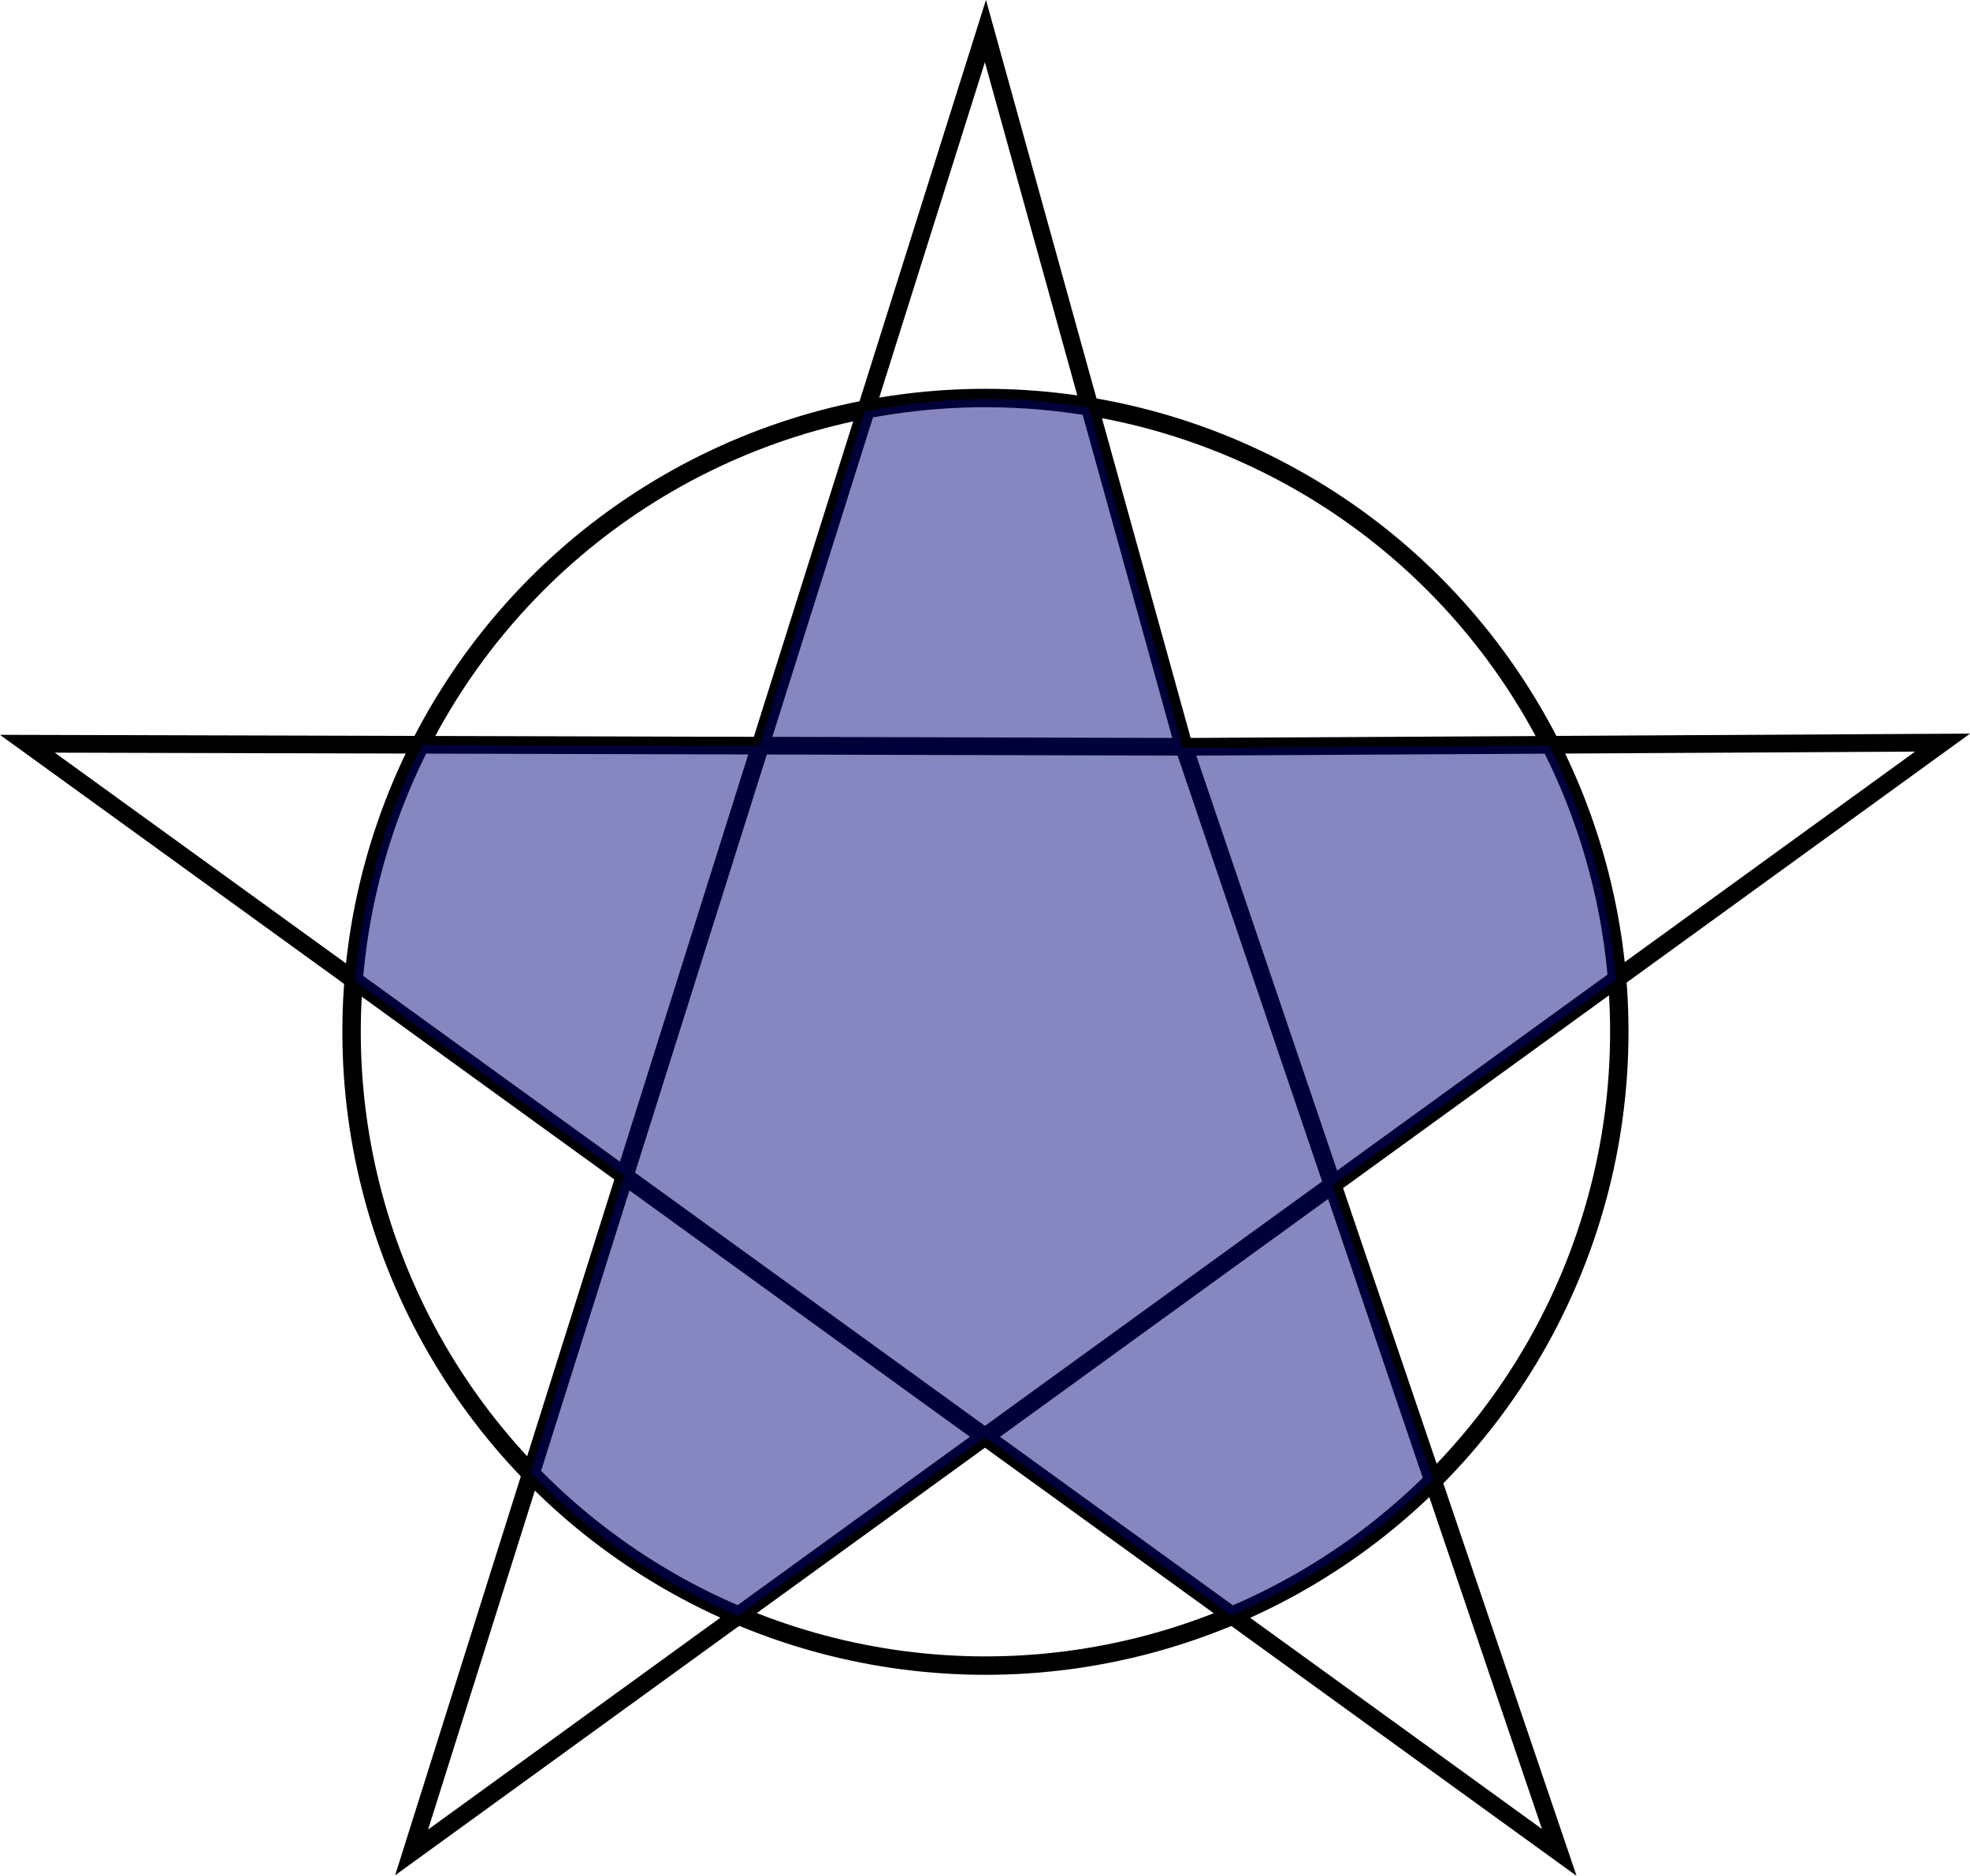 <?xml version="1.0" encoding="UTF-8" standalone="no"?>
<!-- Created with Inkscape (http://www.inkscape.org/) -->

<svg
   width="29.525mm"
   height="28.117mm"
   viewBox="0 0 29.525 28.117"
   version="1.1"
   id="svg1"
   xml:space="preserve"
   inkscape:version="1.4 (e7c3feb100, 2024-10-09)"
   sodipodi:docname="intersection.svg"
   xmlns:inkscape="http://www.inkscape.org/namespaces/inkscape"
   xmlns:sodipodi="http://sodipodi.sourceforge.net/DTD/sodipodi-0.dtd"
   xmlns="http://www.w3.org/2000/svg"
   xmlns:svg="http://www.w3.org/2000/svg"><sodipodi:namedview
     id="namedview1"
     pagecolor="#ffffff"
     bordercolor="#000000"
     borderopacity="0.25"
     inkscape:showpageshadow="2"
     inkscape:pageopacity="0.0"
     inkscape:pagecheckerboard="0"
     inkscape:deskcolor="#d1d1d1"
     inkscape:document-units="mm"
     inkscape:zoom="1.0028457"
     inkscape:cx="188.96228"
     inkscape:cy="172.5091"
     inkscape:window-width="1920"
     inkscape:window-height="1007"
     inkscape:window-x="0"
     inkscape:window-y="36"
     inkscape:window-maximized="1"
     inkscape:current-layer="layer1" /><defs
     id="defs1" /><g
     inkscape:label="Layer 1"
     inkscape:groupmode="layer"
     id="layer1"><g
       id="g6"><g
         id="g3"><circle
           style="fill:none;fill-opacity:0.476;stroke:#000000;stroke-width:0.276;stroke-opacity:1"
           id="path3"
           cx="14.769"
           cy="15.466"
           r="9.5" /><path
           style="fill:none;fill-opacity:0.476;stroke:#000000;stroke-width:0.265;stroke-opacity:1"
           d="M 14.769,0.466 6.169,27.766 29.114,11.131 17.744,11.194 Z"
           id="path1"
           sodipodi:nodetypes="ccccc" /><path
           style="fill:none;fill-opacity:0.476;stroke:#000000;stroke-width:0.265;stroke-opacity:1"
           d="M 23.369,27.766 0.41,11.148 17.744,11.194 Z"
           id="path2"
           sodipodi:nodetypes="cccc" /></g><path
         id="path3-3-7"
         style="fill:#00007b;fill-opacity:0.476;stroke:none;stroke-width:0.276;stroke-opacity:1"
         d="M 14.753,5.977 A 9.5,9.5 0 0 0 12.96,6.17 l -1.578,5.009 -5.058,-0.013 a 9.5,9.5 0 0 0 -0.998,3.54 l 4.027,2.915 -1.403,4.454 a 9.5,9.5 0 0 0 3.117,2.141 l 3.696,-2.679 3.691,2.672 a 9.5,9.5 0 0 0 3.017,-2.039 l -1.497,-4.411 4.243,-3.076 a 9.5,9.5 0 0 0 -0.997,-3.506 l -5.471,0.03 -0.003,-0.01 h -0.021 L 16.315,6.109 A 9.5,9.5 0 0 0 14.753,5.977 Z" /></g></g></svg>
